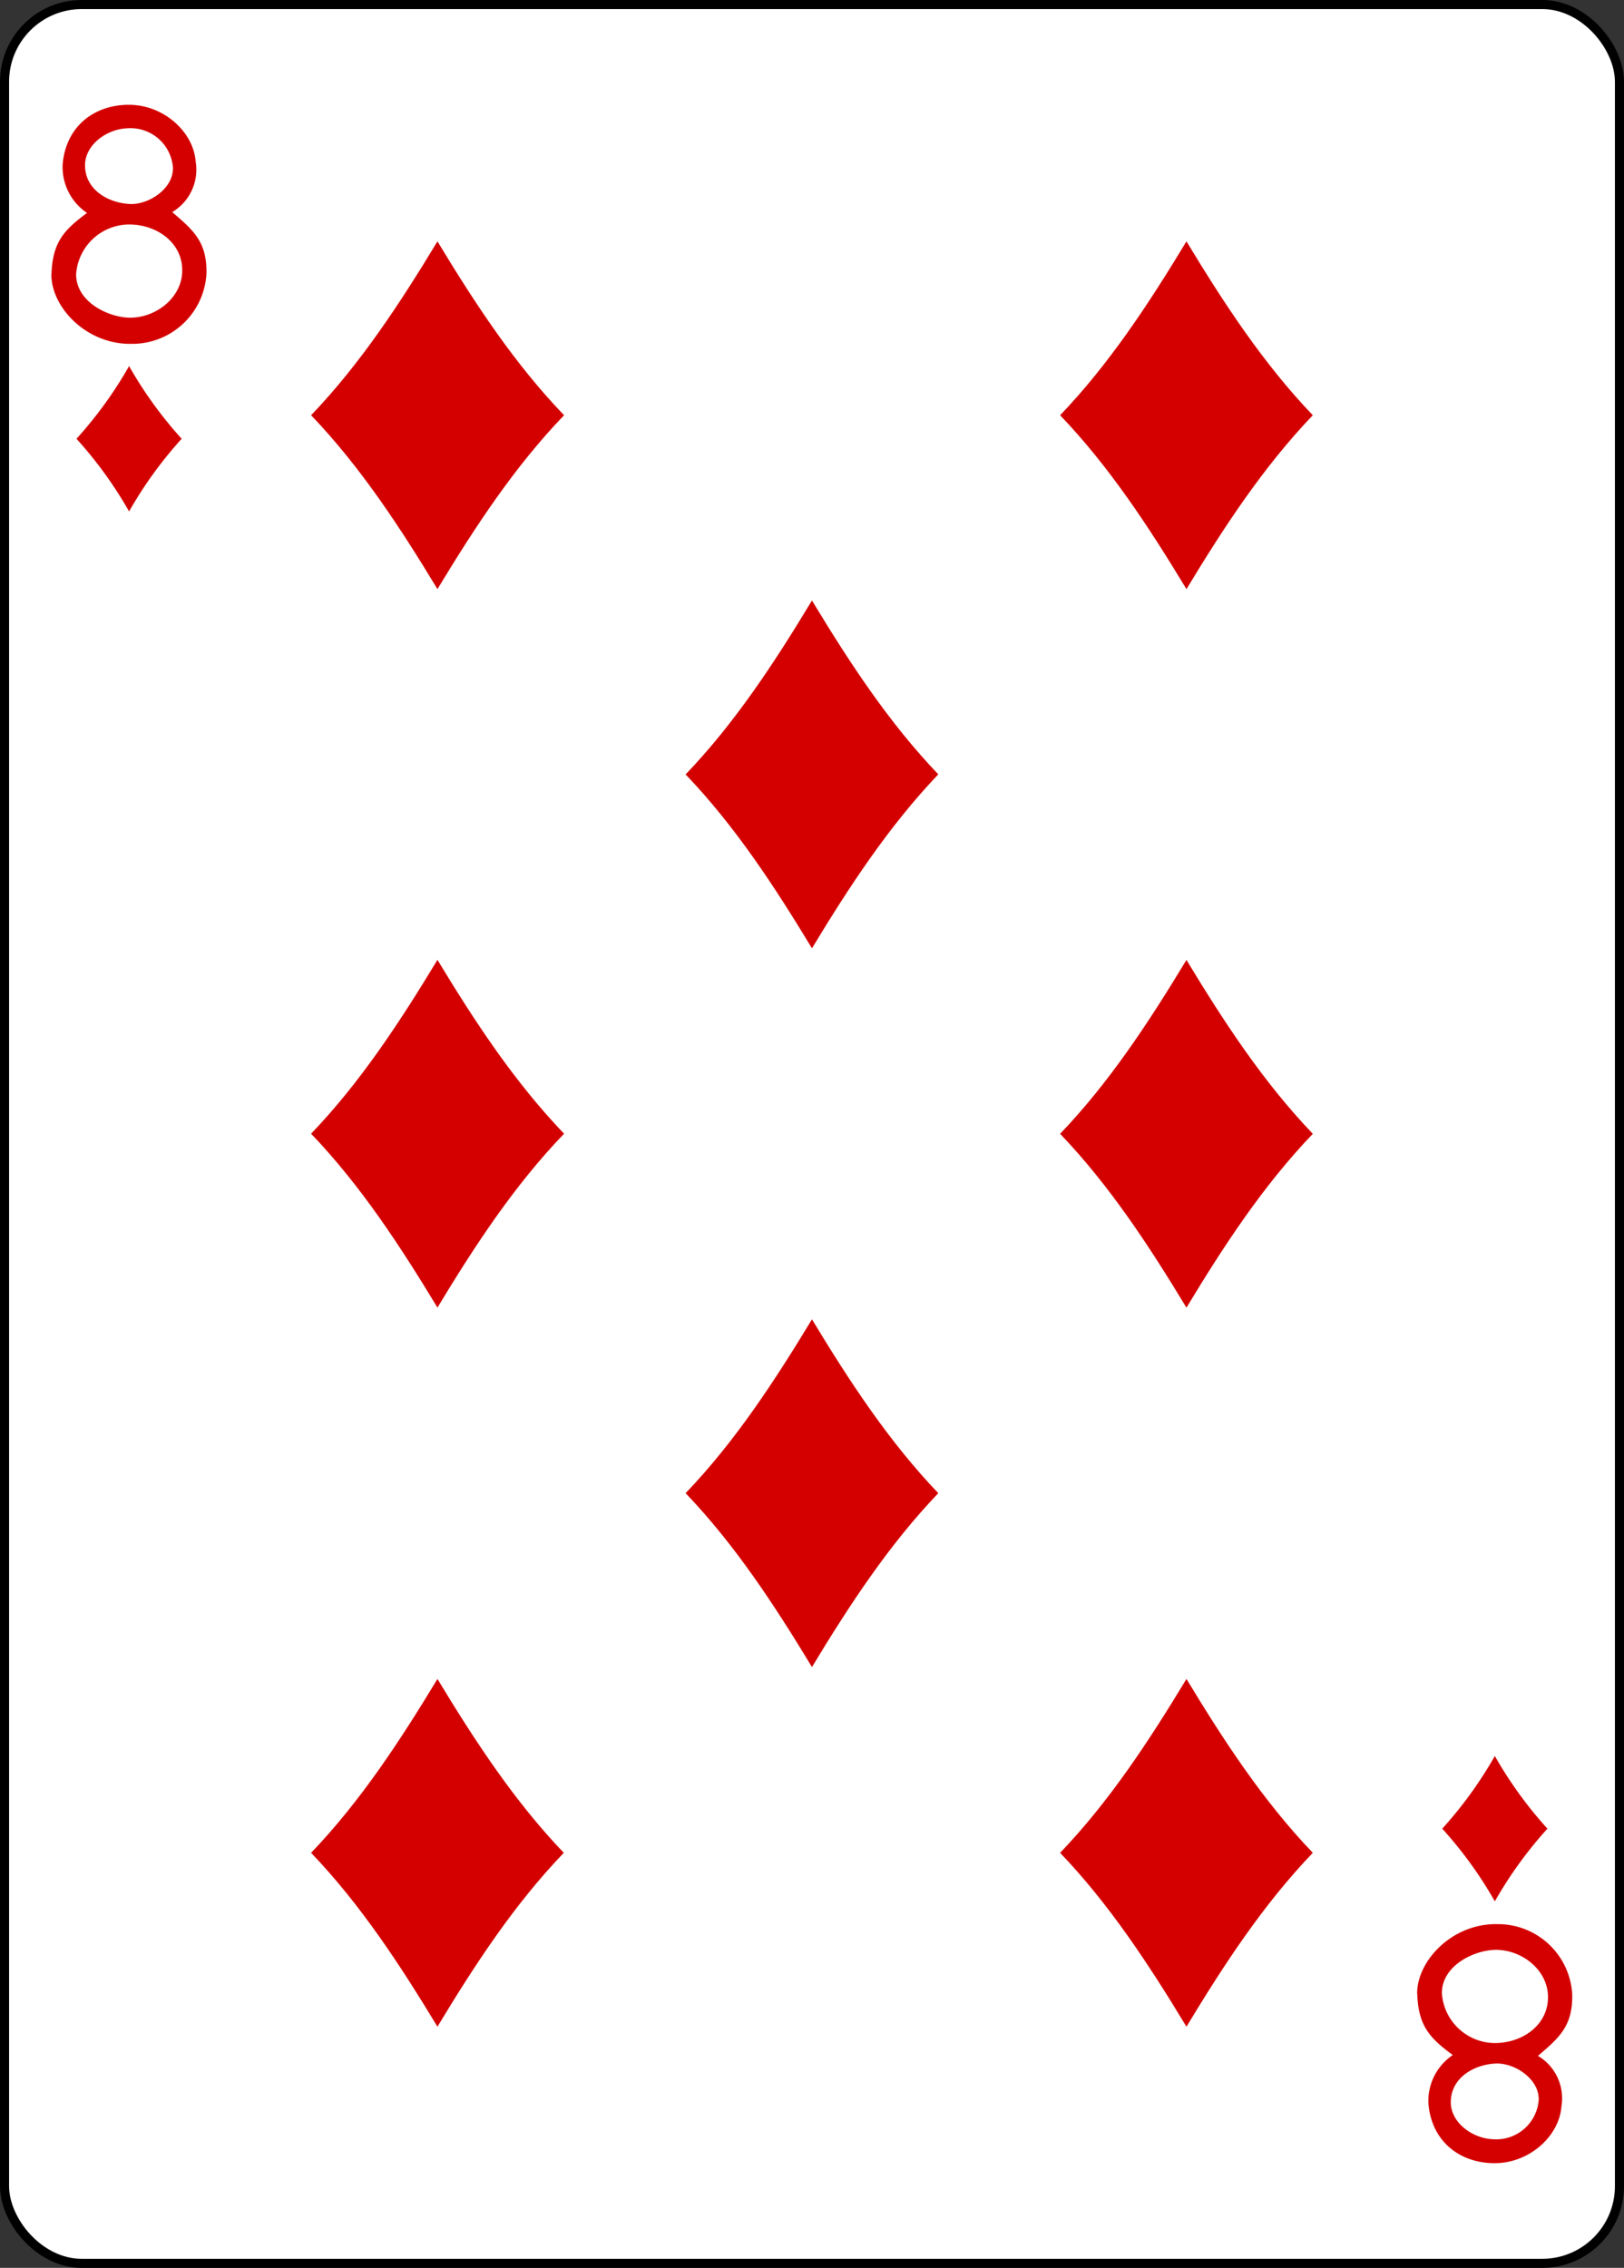 <svg id="Layer_1" data-name="Layer 1" xmlns="http://www.w3.org/2000/svg" viewBox="0 0 178.79 249.65"><rect x="0" y="0" width="178.79" height="249.65" fill="#333333" stroke="none"/><defs><style>.cls-1{fill:#fff;stroke:#000;stroke-width:1px;}.cls-2{fill:#d40000;}</style></defs><title>8_D</title><g id="g6785"><rect id="rect6894-2" class="cls-1" x="0.5" y="0.5" width="177.79" height="248.65" rx="8.5" ry="8.5"/><path id="path6926-2" class="cls-2" d="M14.11,56.2a45,45,0,0,0-5.79-8,45,45,0,0,0,5.79-8,45,45,0,0,0,5.79,8A45,45,0,0,0,14.11,56.2Z" transform="translate(0.1 0.1)"/><path id="path6928-9" class="cls-2" d="M130.52,64.75c-4.13-6.83-8.48-13.47-13.91-19.14,5.43-5.67,9.78-12.31,13.91-19.14,4.13,6.83,8.48,13.47,13.91,19.14C139,51.28,134.65,57.92,130.52,64.75Z" transform="translate(0.1 0.1)"/><path id="path6930-6" class="cls-2" d="M164.47,209.2a45,45,0,0,0-5.79-8,45,45,0,0,0,5.79-8,45,45,0,0,0,5.79,8A45,45,0,0,0,164.47,209.2Z" transform="translate(0.1 0.1)"/><path id="path6932-2" class="cls-2" d="M48.06,64.75c-4.13-6.83-8.48-13.47-13.91-19.14,5.43-5.67,9.78-12.31,13.91-19.14C52.19,33.3,56.54,39.94,62,45.61,56.54,51.28,52.19,57.92,48.06,64.75Z" transform="translate(0.1 0.1)"/><path id="path6938-4" class="cls-2" d="M89.29,104.29c-4.13-6.83-8.48-13.47-13.91-19.14C80.81,79.48,85.16,72.85,89.29,66c4.13,6.83,8.48,13.47,13.91,19.14C97.77,90.83,93.42,97.46,89.29,104.29Z" transform="translate(0.1 0.1)"/><path id="path6942-4" class="cls-2" d="M48.06,143.84c-4.13-6.83-8.48-13.47-13.91-19.14,5.43-5.67,9.78-12.31,13.91-19.14C52.19,112.39,56.54,119,62,124.7,56.54,130.37,52.19,137,48.06,143.84Z" transform="translate(0.1 0.1)"/><path id="path6944-9" class="cls-2" d="M130.52,143.85c-4.13-6.83-8.48-13.47-13.91-19.14,5.43-5.67,9.78-12.31,13.91-19.14,4.13,6.83,8.48,13.47,13.91,19.14C139,130.38,134.65,137,130.52,143.85Z" transform="translate(0.1 0.1)"/><path id="path6948-4" class="cls-2" d="M48.06,223c-4.13-6.83-8.48-13.47-13.91-19.14,5.43-5.67,9.78-12.31,13.91-19.14,4.13,6.83,8.48,13.47,13.91,19.14C56.54,209.51,52.19,216.15,48.06,223Z" transform="translate(0.1 0.1)"/><path id="path6950-4" class="cls-2" d="M130.52,223c-4.13-6.83-8.48-13.47-13.91-19.14,5.43-5.67,9.78-12.31,13.91-19.14,4.13,6.83,8.48,13.47,13.91,19.14C139,209.52,134.65,216.16,130.52,223Z" transform="translate(0.1 0.1)"/><path id="path6956-4" class="cls-2" d="M89.29,183.41c-4.13-6.83-8.48-13.47-13.91-19.14,5.43-5.67,9.78-12.31,13.91-19.14,4.13,6.83,8.48,13.47,13.91,19.14C97.77,169.94,93.42,176.58,89.29,183.41Z" transform="translate(0.1 0.1)"/><path id="path27-00-7-8-6" class="cls-2" d="M5.57,30C5.7,26.51,7,25.18,9.48,23.34a6.09,6.09,0,0,1-2.68-5.4c0.41-4.4,3.8-6.6,7.5-6.5s6.89,3,7.14,6.23a5.44,5.44,0,0,1-2.58,5.58c2.34,2,3.83,3.27,3.77,6.75a8.18,8.18,0,0,1-8.16,7.75c-5.15.13-9-4.17-8.91-7.71h0Zm14.38,0c0.22-3.2-2.6-5.36-5.79-5.39a5.88,5.88,0,0,0-5.88,5.49c0,3.08,3.61,4.76,5.94,4.77,2.84,0,5.54-2.12,5.73-4.87h0Zm-1-11.44a4.69,4.69,0,0,0-5-4.54c-2.28.07-4.68,1.81-4.69,4.06,0,2.82,2.74,4.23,5.08,4.28,2.12,0,4.54-1.76,4.59-3.79h0Z" transform="translate(0.1 0.1)"/><path id="path27-0-1-9-8" class="cls-2" d="M155.93,219.41c0.12,3.53,1.4,4.86,3.91,6.71a6.09,6.09,0,0,0-2.68,5.4c0.41,4.4,3.8,6.6,7.5,6.5s6.89-3,7.14-6.23a5.44,5.44,0,0,0-2.58-5.58c2.34-2,3.83-3.27,3.77-6.75a8.18,8.18,0,0,0-8.16-7.75c-5.15-.13-9,4.17-8.91,7.71h0Zm14.38,0c0.22,3.2-2.6,5.36-5.79,5.39a5.88,5.88,0,0,1-5.88-5.49c0-3.08,3.61-4.76,5.94-4.77,2.84,0,5.54,2.12,5.73,4.87h0Zm-1,11.44a4.69,4.69,0,0,1-5,4.54c-2.28-.07-4.68-1.81-4.69-4.06,0-2.82,2.74-4.23,5.08-4.28,2.12,0,4.54,1.76,4.59,3.79h0Z" transform="translate(0.1 0.1)"/></g></svg>